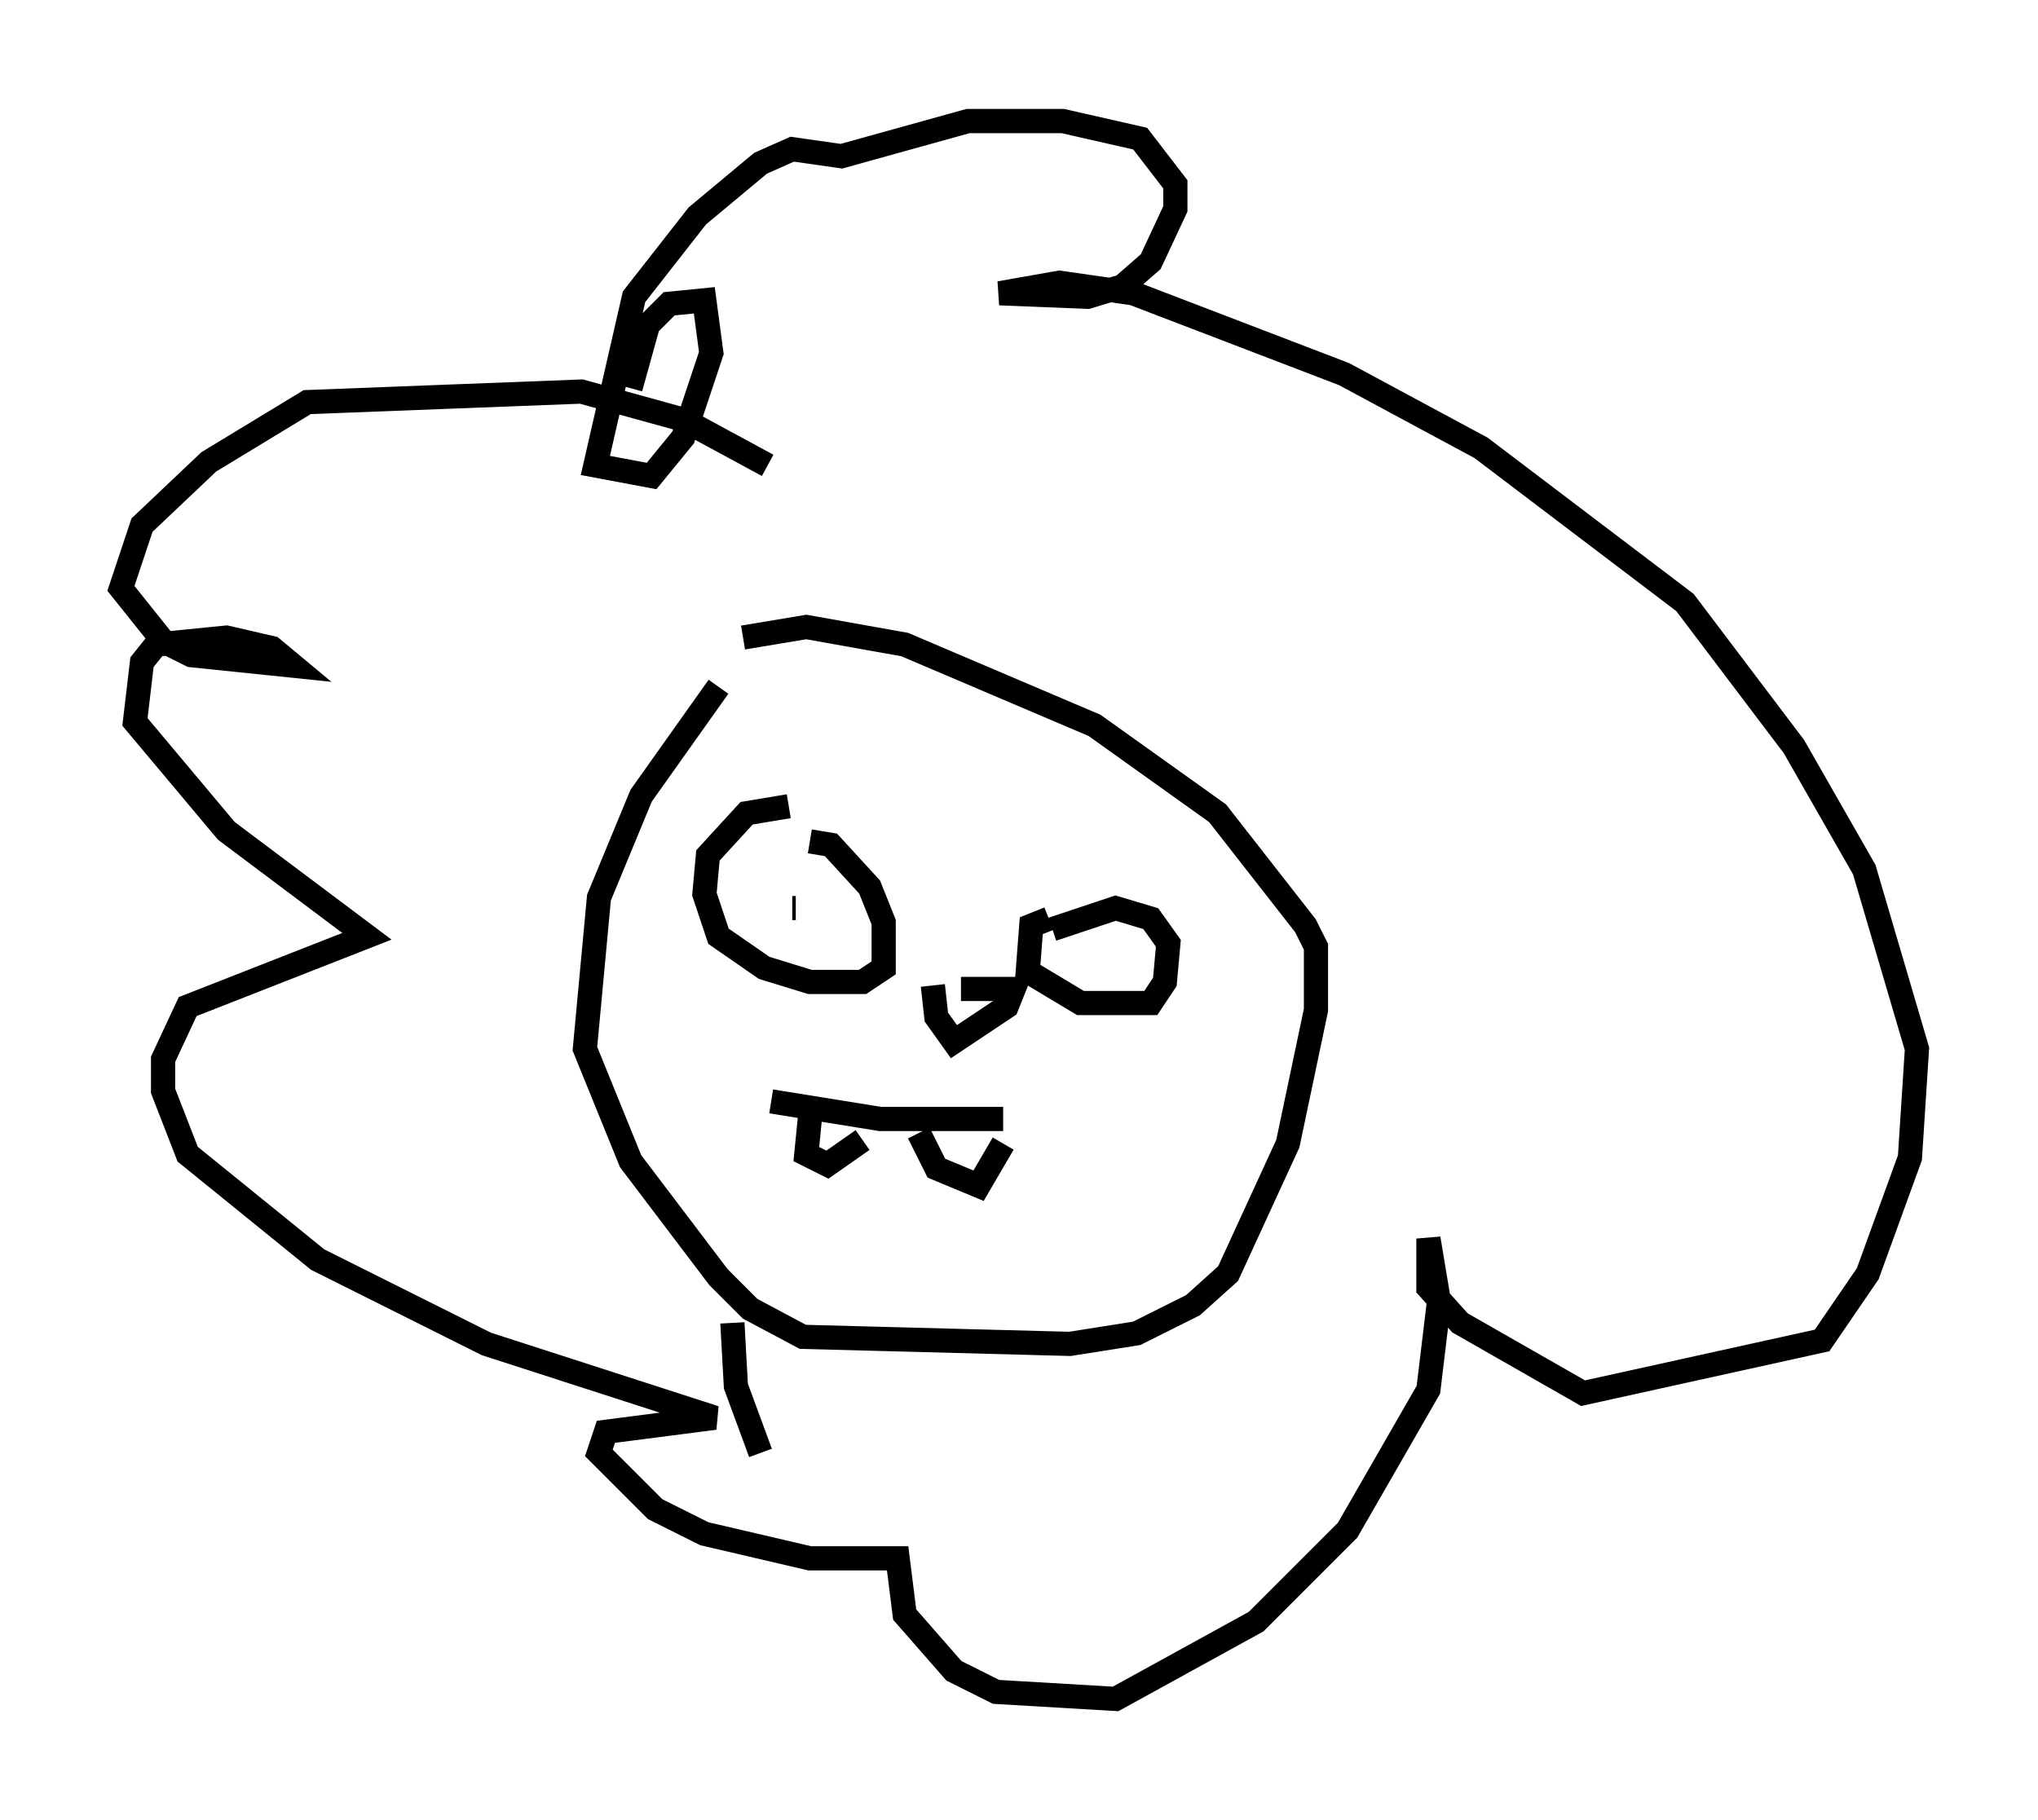 <?xml version="1.0" encoding="utf-8" ?>
<svg baseProfile="full" height="75.218" version="1.1" width="84.223" xmlns="http://www.w3.org/2000/svg" xmlns:ev="http://www.w3.org/2001/xml-events" xmlns:xlink="http://www.w3.org/1999/xlink"><defs /><rect fill="white" height="75.218" width="84.223" x="0" y="0" /><path d="M30.128, 26.788 m-0.436, 1.598 l-3.196, 4.503 -1.743, 4.212 l-0.581, 6.246 1.888, 4.648 l3.631, 4.793 1.307, 1.307 l2.179, 1.162 11.039, 0.291 l2.76, -0.436 2.324, -1.162 l1.453, -1.307 2.469, -5.374 l1.162, -5.52 0.0, -2.615 l-0.436, -0.872 -3.631, -4.648 l-5.084, -3.631 -7.844, -3.341 l-4.067, -0.726 -2.615, 0.436 m2.76, 19.899 l-0.145, 1.453 0.872, 0.436 l1.453, -1.017 m-3.777, -1.598 l4.503, 0.726 5.084, 0.0 m-3.486, 0.581 l0.726, 1.453 1.743, 0.726 l1.017, -1.743 m-8.86, -13.944 l-1.743, 0.291 -1.598, 1.743 l-0.145, 1.598 0.581, 1.743 l1.888, 1.307 1.888, 0.581 l2.179, 0.0 0.872, -0.581 l0.0, -1.888 -0.581, -1.453 l-1.598, -1.743 -0.872, -0.145 m9.877, 3.196 l-0.726, 0.291 -0.145, 1.888 l2.179, 1.307 2.905, 0.0 l0.581, -0.872 0.145, -1.598 l-0.726, -1.017 -1.453, -0.436 l-2.615, 0.872 m1.307, 0.726 l0.0, 0.0 m-12.056, -1.598 l0.145, 0.0 m13.799, 2.179 l0.0, 0.0 m-1.743, -0.581 l0.0, 0.0 m-5.229, 1.743 l2.179, 0.0 -0.291, 0.726 l-2.179, 1.453 -0.726, -1.017 l-0.145, -1.307 m-6.827, -21.497 l-3.486, -1.888 -4.212, -1.162 l-11.33, 0.436 -4.067, 2.469 l-2.76, 2.615 -0.872, 2.615 l1.743, 2.179 1.162, 0.581 l4.212, 0.436 -0.872, -0.726 l-1.888, -0.436 -2.905, 0.291 l-0.581, 0.726 -0.291, 2.469 l3.777, 4.503 5.81, 4.358 l-7.408, 2.905 -1.017, 2.179 l0.0, 1.307 1.017, 2.615 l5.374, 4.358 6.972, 3.486 l9.441, 3.05 -4.503, 0.581 l-0.291, 0.872 2.324, 2.324 l2.034, 1.017 4.358, 1.017 l3.631, 0.0 0.291, 2.324 l2.034, 2.324 1.743, 0.872 l4.939, 0.291 5.81, -3.196 l3.777, -3.777 3.341, -5.81 l0.436, -3.631 -0.436, -2.615 l0.0, 2.034 1.307, 1.453 l5.084, 2.905 9.877, -2.179 l1.888, -2.76 1.743, -4.793 l0.291, -4.503 -2.179, -7.408 l-2.905, -5.084 -4.503, -5.955 l-8.425, -6.391 -5.665, -3.05 l-8.715, -3.341 -3.05, -0.436 l-2.469, 0.436 3.631, 0.145 l1.453, -0.436 1.162, -1.017 l1.017, -2.179 0.0, -1.017 l-1.453, -1.888 -3.196, -0.726 l-3.922, 0.0 -5.229, 1.453 l-2.034, -0.291 -1.307, 0.581 l-2.615, 2.179 -2.615, 3.341 l-1.598, 6.972 2.324, 0.436 l1.307, -1.598 1.162, -3.486 l-0.291, -2.179 -1.453, 0.145 l-0.872, 0.872 -0.726, 2.615 m5.374, 44.011 l-1.017, -2.76 -0.145, -2.615 " fill="none" stroke="black" stroke-width="1" /></svg>
